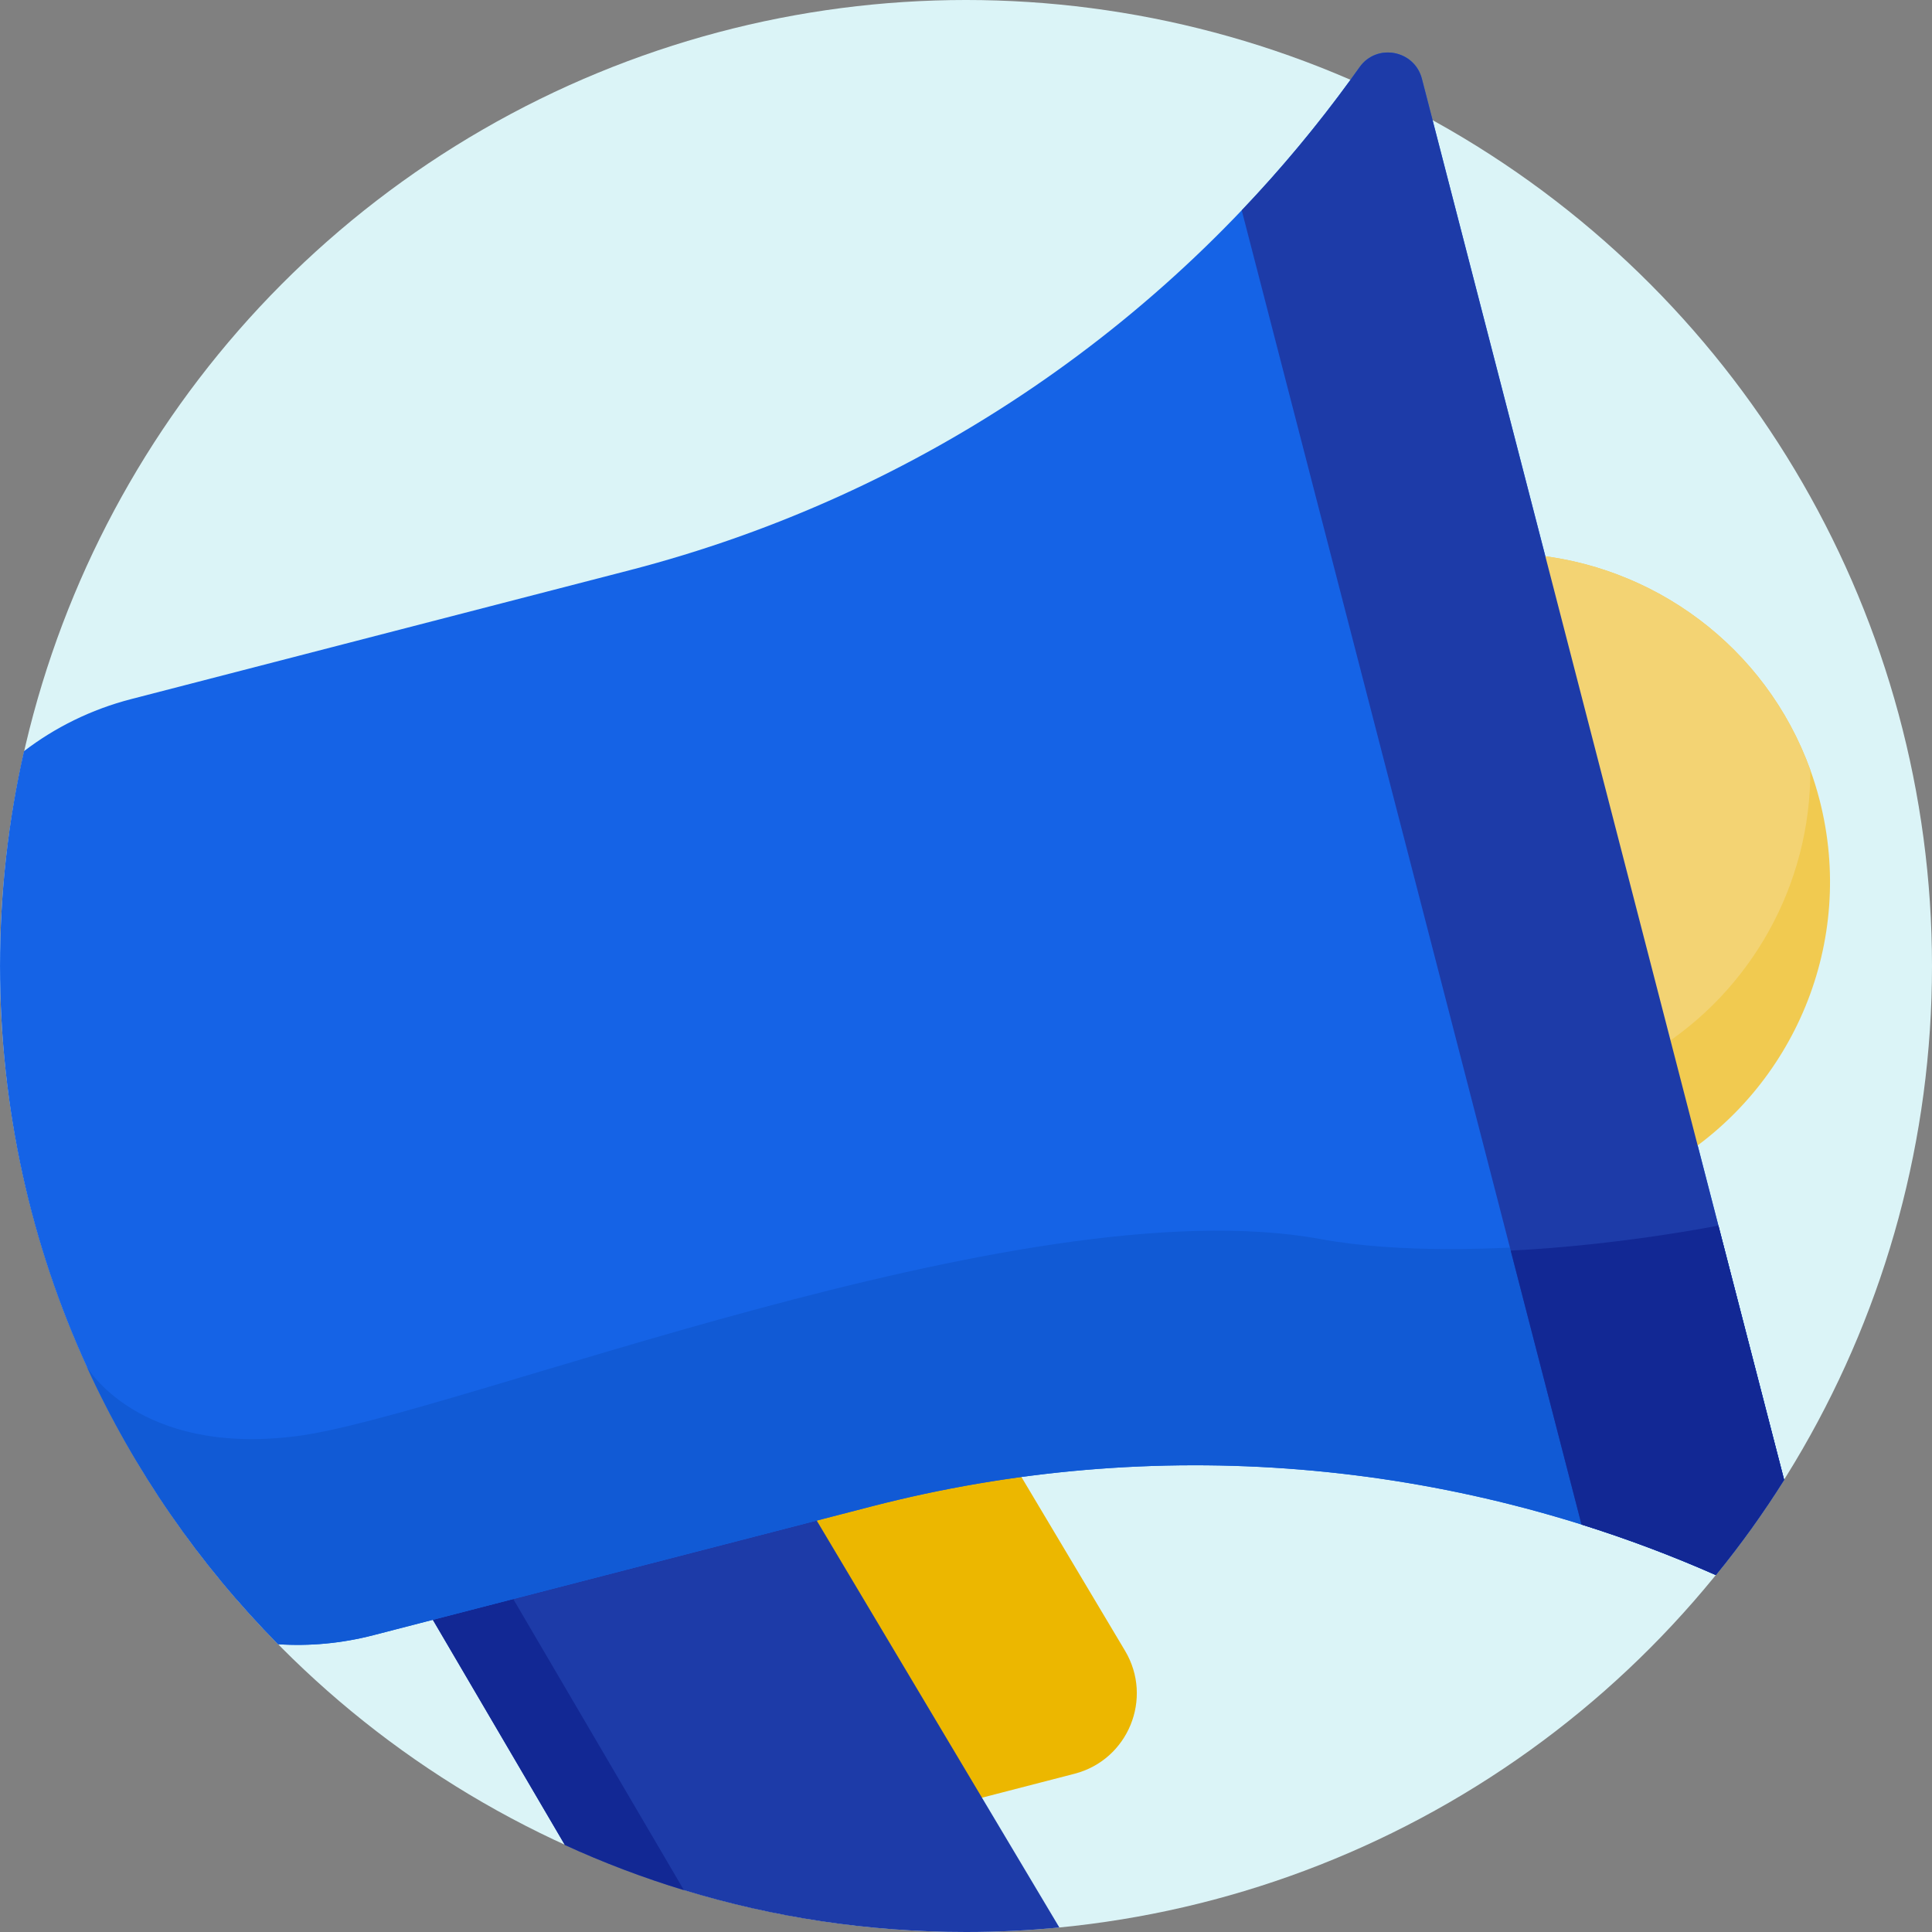 <?xml version="1.0" encoding="UTF-8"?>
<svg width="128px" height="128px" viewBox="0 0 128 128" version="1.1" xmlns="http://www.w3.org/2000/svg" xmlns:xlink="http://www.w3.org/1999/xlink">
    <rect x="0" y="0" width="128" height="128" fill="#808080" stroke="none"/>
    <!-- Generator: Sketch 61.2 (89653) - https://sketch.com -->
    <title>mau van ban tb</title>
    <desc>Created with Sketch.</desc>
    <g id="Page-1" stroke="none" stroke-width="1" fill="none" fill-rule="evenodd">
        <g id="05-1.-Dashboard" transform="translate(-1074, -220)">
            <g id="mau-van-ban-tb" transform="translate(1074, 220)">
                <circle id="Oval" fill="#DBF4F7" cx="64" cy="64" r="64"></circle>
                <path d="M66.84,96.46 L74.539,109.371 C76.417,112.525 74.743,116.597 71.189,117.516 L63.395,119.531 L48.049,110.49 L40.081,89.48 L66.84,96.46 Z" id="Path" fill="#ECB700" fill-rule="nonzero"></path>
                <path d="M70.186,127.702 C68.151,127.9 66.088,128 64.001,128 C57.499,128 51.222,127.031 45.31,125.225 C42.601,124.4 39.965,123.4 37.424,122.234 L21.985,95.903 L28.526,96.595 L53.194,99.205 L70.186,127.702 Z" id="Path" fill="#1D3BA8"></path>
                <path d="M45.31,125.225 C42.601,124.4 39.965,123.4 37.424,122.234 L21.985,95.903 L28.526,96.595 L45.31,125.225 Z" id="Path" fill="#122894"></path>
                <path d="M118.202,98.043 C116.823,100.24 115.313,102.345 113.678,104.349 C96.144,96.619 76.44,94.968 57.742,99.803 L24.731,108.337 C22.618,108.883 20.497,109.071 18.43,108.936 C13.203,103.638 8.896,97.428 5.761,90.572 C2.062,82.479 0.001,73.48 0.001,64 C0.001,59.107 0.549,54.342 1.589,49.766 C3.642,48.196 6.038,47.002 8.697,46.315 L41.705,37.781 C60.978,32.797 77.846,21.271 89.483,5.274 C89.682,5 89.879,4.726 90.075,4.45 C91.213,2.845 93.711,3.314 94.204,5.218 L94.909,7.946 L113.848,81.196 L118.202,98.043 Z" id="Path" fill="#1563E6"></path>
                <path d="M110.964,76.915 L100.562,36.684 C100.76,36.694 100.959,36.707 101.157,36.723 C109.514,37.368 116.987,42.843 119.937,51.007 C120.167,51.647 120.371,52.302 120.546,52.976 C122.988,62.425 118.837,72.027 110.964,76.915 Z" id="Path" fill="#F1CA50" fill-rule="nonzero"></path>
                <path d="M119.937,51.007 C119.978,58.574 116.042,65.638 109.657,69.6 L101.157,36.723 C109.514,37.368 116.987,42.843 119.937,51.007 Z" id="Path" fill="#F3D373" fill-rule="nonzero"></path>
                <path d="M118.202,98.043 C116.823,100.24 115.313,102.345 113.678,104.349 C96.144,96.619 76.44,94.968 57.742,99.803 L24.731,108.337 C22.618,108.883 20.497,109.071 18.43,108.936 C13.203,103.638 8.896,97.428 5.761,90.572 L5.761,90.566 C5.761,90.566 9.143,96.462 19.593,95.156 C30.041,93.85 67.658,78.438 87.511,82.095 C97.793,83.989 113.847,81.196 113.847,81.196 L118.202,98.043 Z" id="Path" fill="#115AD5"></path>
                <path d="M118.202,98.043 C116.823,100.24 115.313,102.345 113.678,104.349 L113.675,104.351 C110.765,103.066 107.795,101.95 104.781,101.005 L100.089,82.855 L82.268,13.934 C84.852,11.222 87.263,8.33 89.483,5.274 C89.683,5 89.88,4.726 90.076,4.449 C91.215,2.845 93.712,3.316 94.204,5.219 L94.909,7.946 L113.847,81.196 L118.202,98.043 Z" id="Path" fill="#1D3BA8"></path>
                <path d="M118.202,98.043 C116.823,100.24 115.313,102.345 113.678,104.349 L113.675,104.351 C110.765,103.066 107.795,101.95 104.781,101.005 L100.089,82.855 C107.403,82.492 113.848,81.196 113.848,81.196 L118.202,98.043 Z" id="Path" fill="#122894"></path>
            </g>
        </g>
    </g>
</svg>